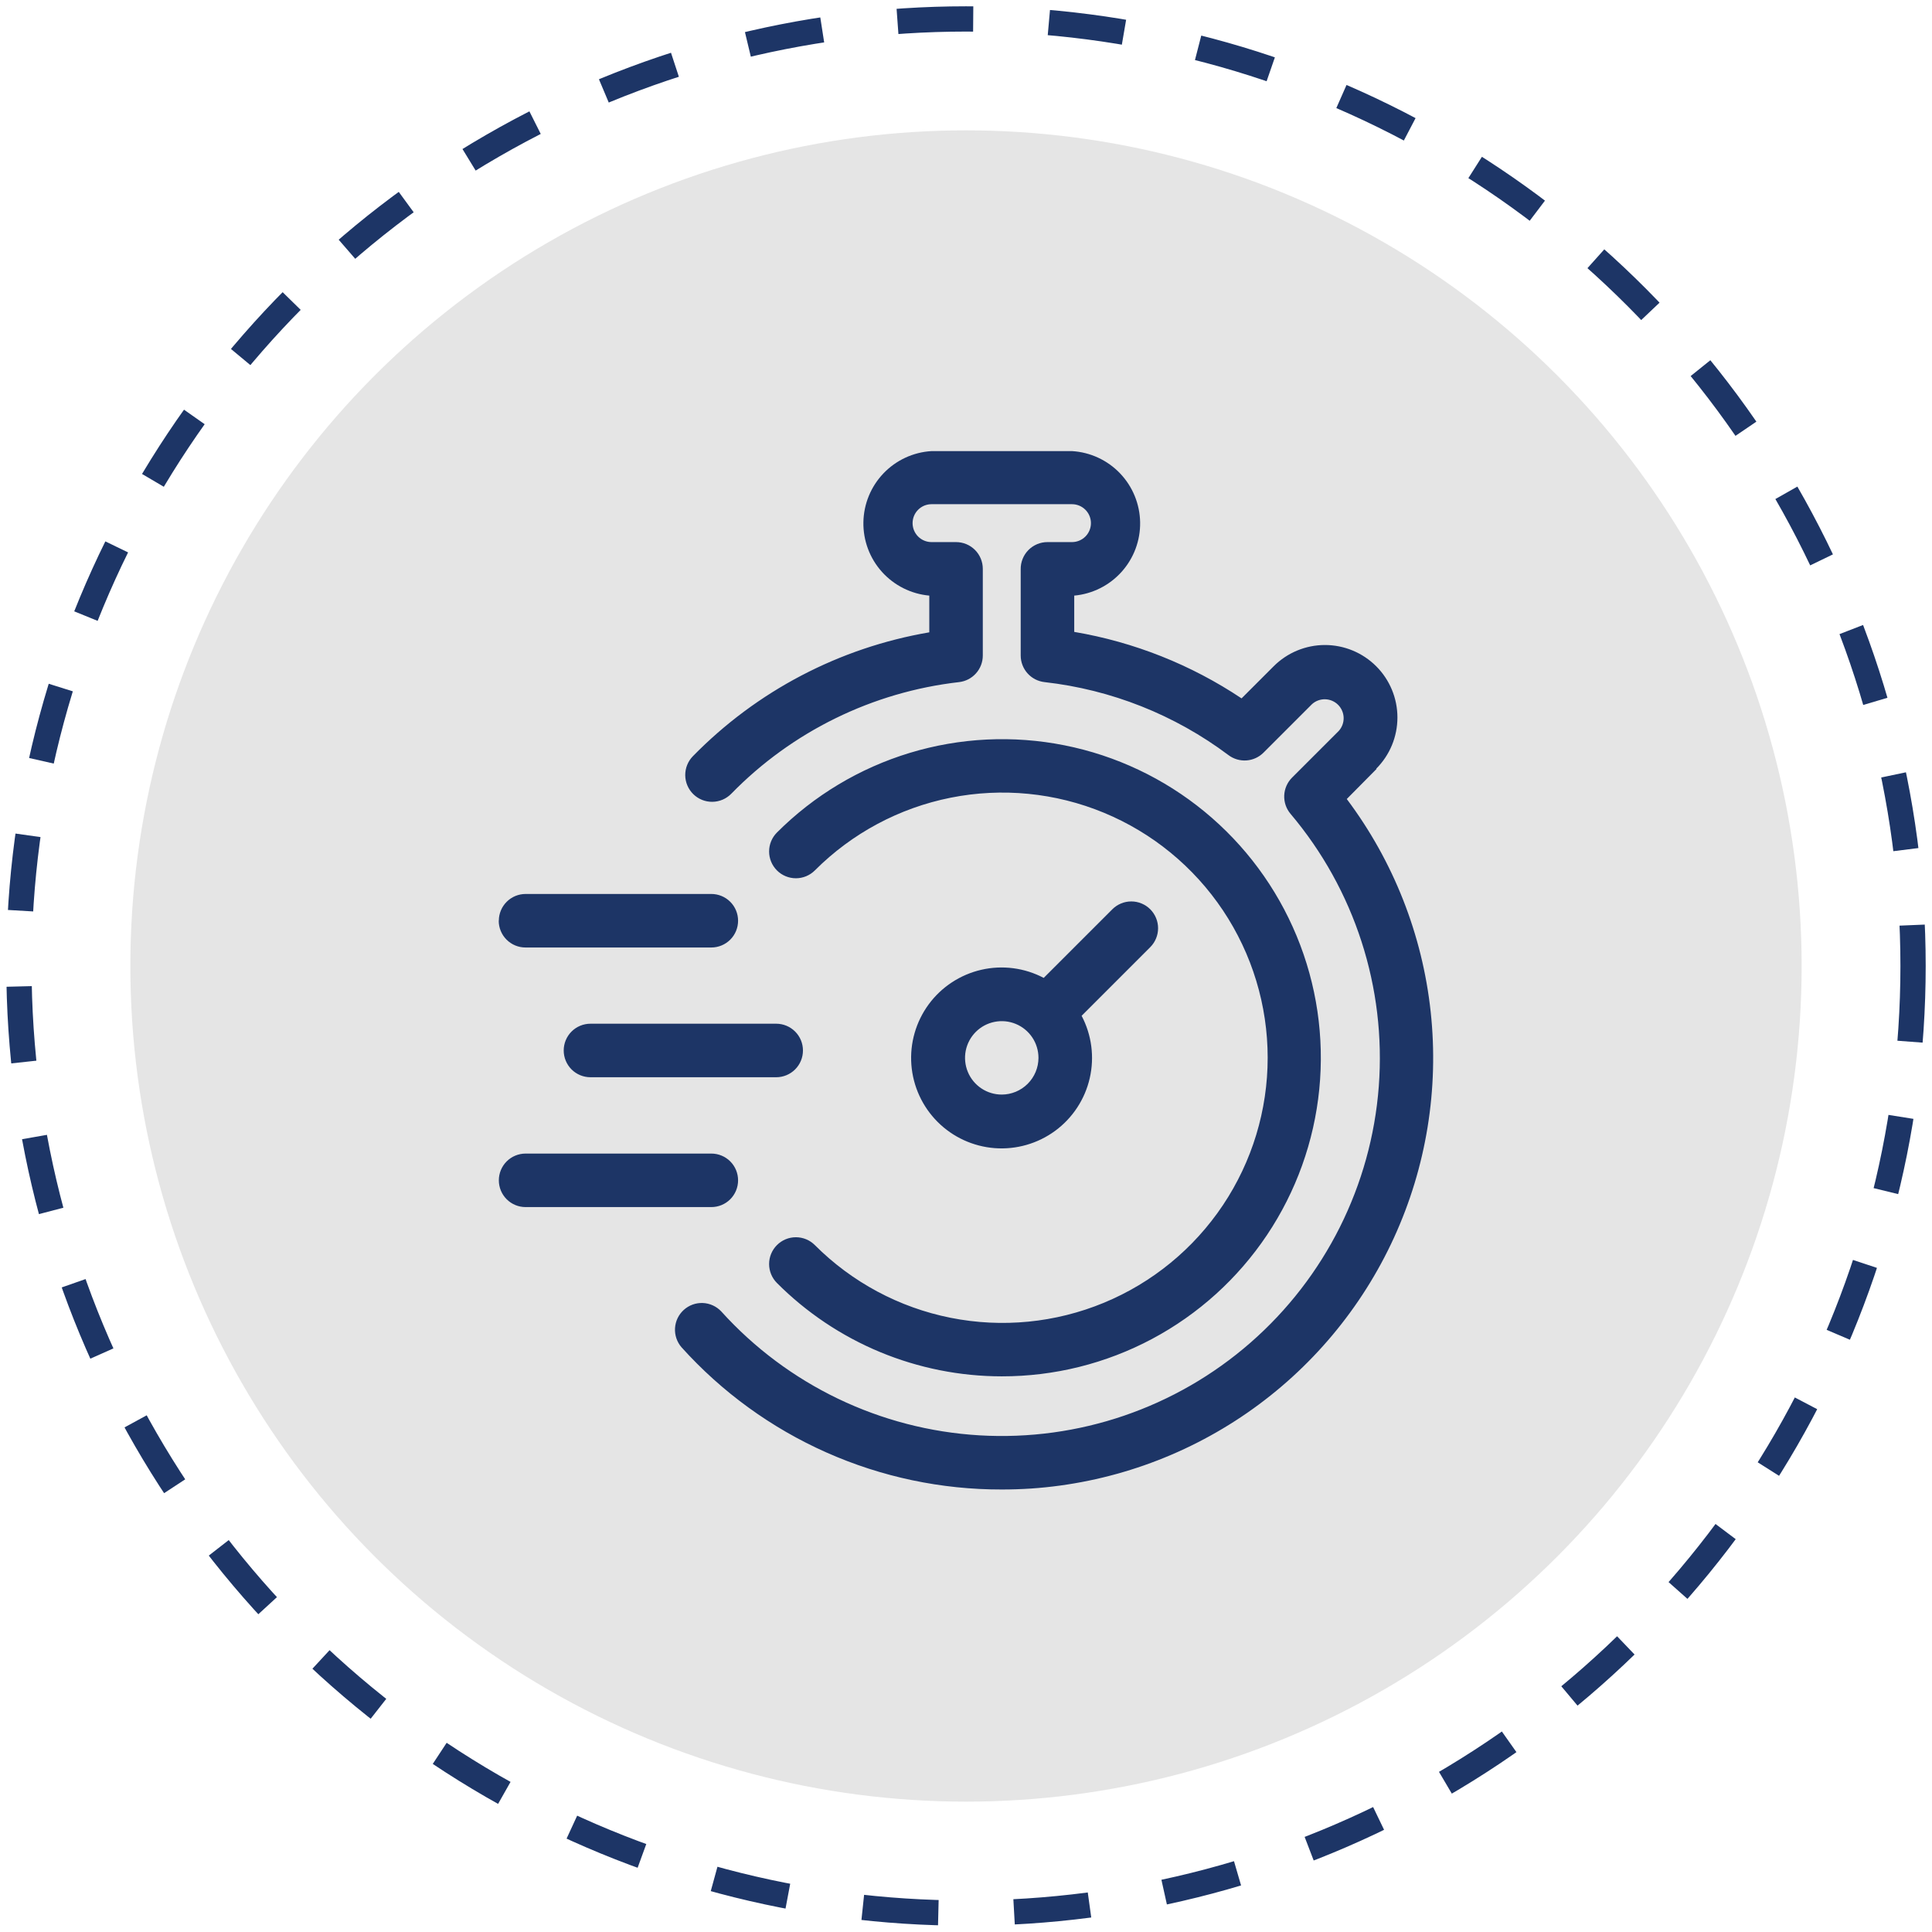 <svg width="102" height="102" viewBox="0 0 102 102" fill="none" xmlns="http://www.w3.org/2000/svg">
<circle cx="51" cy="51" r="50" stroke="#1D3566" stroke-width="1.334" stroke-dasharray="4 4"/>
<circle cx="51" cy="51" r="44.118" fill="#E5E5E5"/>
<path d="M72.675 40.596L71.103 42.184C73.564 45.462 75.094 49.344 75.533 53.419C75.972 57.494 75.303 61.613 73.597 65.34C71.891 69.067 69.211 72.264 65.84 74.596C62.469 76.927 58.531 78.306 54.442 78.587C53.922 78.621 53.406 78.638 52.894 78.638C49.704 78.645 46.55 77.98 43.635 76.685C40.72 75.391 38.111 73.497 35.978 71.127C35.737 70.847 35.615 70.484 35.638 70.116C35.661 69.748 35.827 69.403 36.101 69.156C36.375 68.908 36.735 68.778 37.104 68.792C37.472 68.807 37.821 68.965 38.075 69.233C41.585 73.119 46.482 75.47 51.71 75.779C56.938 76.088 62.078 74.331 66.021 70.885C69.965 67.439 72.397 62.582 72.793 57.36C73.188 52.138 71.516 46.97 68.136 42.969C67.906 42.699 67.786 42.351 67.801 41.996C67.816 41.641 67.964 41.304 68.215 41.053L70.68 38.589C70.852 38.399 70.944 38.15 70.938 37.893C70.931 37.637 70.826 37.392 70.645 37.211C70.463 37.029 70.219 36.925 69.963 36.918C69.706 36.912 69.457 37.004 69.267 37.176L66.706 39.737C66.466 39.977 66.146 40.123 65.807 40.147C65.467 40.171 65.13 40.071 64.858 39.867C62.023 37.74 58.671 36.409 55.148 36.012C54.803 35.974 54.483 35.811 54.251 35.552C54.018 35.294 53.889 34.958 53.888 34.611V30.055C53.885 29.868 53.919 29.681 53.989 29.508C54.059 29.333 54.162 29.175 54.294 29.041C54.425 28.908 54.582 28.802 54.755 28.729C54.928 28.657 55.114 28.619 55.301 28.62H56.595C56.861 28.62 57.115 28.514 57.303 28.327C57.49 28.139 57.596 27.884 57.596 27.619C57.596 27.354 57.49 27.099 57.303 26.912C57.115 26.724 56.861 26.619 56.595 26.619H49.18C48.915 26.619 48.66 26.724 48.473 26.912C48.285 27.099 48.18 27.354 48.18 27.619C48.18 27.884 48.285 28.139 48.473 28.327C48.66 28.514 48.915 28.62 49.18 28.62H50.474C50.849 28.62 51.209 28.768 51.474 29.033C51.739 29.298 51.887 29.658 51.887 30.032V34.611C51.887 34.957 51.759 35.292 51.527 35.55C51.296 35.809 50.977 35.973 50.633 36.012C46.065 36.535 41.817 38.617 38.606 41.907C38.475 42.04 38.32 42.146 38.149 42.219C37.978 42.291 37.794 42.33 37.608 42.332C37.232 42.336 36.87 42.19 36.602 41.927C36.334 41.664 36.181 41.305 36.177 40.929C36.174 40.553 36.319 40.191 36.582 39.923C39.949 36.483 44.317 34.194 49.062 33.384V31.445C48.101 31.358 47.208 30.91 46.563 30.193C45.918 29.475 45.568 28.54 45.583 27.576C45.598 26.611 45.977 25.687 46.644 24.99C47.311 24.293 48.217 23.873 49.18 23.816H56.595C57.559 23.873 58.465 24.293 59.132 24.99C59.799 25.687 60.178 26.611 60.193 27.576C60.208 28.54 59.858 29.475 59.212 30.193C58.568 30.91 57.675 31.358 56.714 31.445V33.361C59.873 33.896 62.883 35.092 65.548 36.871L67.243 35.176C67.961 34.458 68.934 34.054 69.949 34.053C70.963 34.053 71.937 34.456 72.655 35.173C73.373 35.89 73.777 36.863 73.777 37.878C73.778 38.893 73.375 39.866 72.658 40.584L72.675 40.596ZM26.33 48.61C26.33 48.985 26.479 49.344 26.744 49.609C27.009 49.874 27.368 50.023 27.743 50.023H37.554C37.929 50.023 38.289 49.874 38.554 49.609C38.819 49.344 38.967 48.985 38.967 48.61C38.967 48.235 38.819 47.876 38.554 47.611C38.289 47.346 37.929 47.197 37.554 47.197H27.749C27.375 47.197 27.016 47.345 26.752 47.609C26.487 47.873 26.337 48.23 26.336 48.604L26.33 48.61ZM42.392 55.46C42.392 55.085 42.244 54.726 41.979 54.461C41.714 54.196 41.354 54.047 40.98 54.047H31.174C30.799 54.047 30.439 54.196 30.174 54.461C29.91 54.726 29.761 55.085 29.761 55.46C29.761 55.835 29.91 56.194 30.174 56.459C30.439 56.724 30.799 56.873 31.174 56.873H40.98C41.354 56.873 41.714 56.724 41.979 56.459C42.244 56.194 42.392 55.835 42.392 55.46V55.46ZM27.749 63.728H37.554C37.929 63.728 38.289 63.58 38.554 63.315C38.819 63.05 38.967 62.69 38.967 62.316C38.967 61.941 38.819 61.581 38.554 61.316C38.289 61.051 37.929 60.903 37.554 60.903H27.749C27.374 60.903 27.015 61.051 26.75 61.316C26.485 61.581 26.336 61.941 26.336 62.316C26.336 62.69 26.485 63.05 26.75 63.315C27.015 63.58 27.374 63.728 27.749 63.728V63.728ZM60.727 50.006L57.104 53.629C57.636 54.64 57.789 55.808 57.533 56.922C57.278 58.036 56.631 59.021 55.711 59.699C54.791 60.376 53.659 60.702 52.52 60.616C51.38 60.53 50.309 60.039 49.501 59.231C48.693 58.423 48.202 57.352 48.116 56.212C48.03 55.073 48.356 53.941 49.033 53.021C49.711 52.101 50.697 51.455 51.81 51.199C52.924 50.943 54.092 51.096 55.103 51.628L58.726 48.005C58.858 47.874 59.013 47.77 59.185 47.699C59.357 47.627 59.541 47.591 59.727 47.591C59.912 47.591 60.096 47.627 60.268 47.699C60.44 47.77 60.596 47.874 60.727 48.005C60.858 48.137 60.962 48.292 61.033 48.464C61.105 48.636 61.141 48.82 61.141 49.006C61.141 49.191 61.105 49.375 61.033 49.547C60.962 49.719 60.858 49.875 60.727 50.006V50.006ZM54.826 55.85C54.826 55.467 54.713 55.092 54.5 54.773C54.287 54.454 53.984 54.206 53.63 54.059C53.275 53.912 52.886 53.874 52.51 53.949C52.134 54.023 51.788 54.208 51.517 54.479C51.246 54.75 51.061 55.096 50.986 55.472C50.912 55.848 50.95 56.237 51.097 56.592C51.243 56.946 51.492 57.249 51.811 57.462C52.13 57.675 52.504 57.788 52.888 57.788C53.401 57.787 53.894 57.582 54.257 57.219C54.62 56.856 54.825 56.364 54.826 55.85V55.85ZM52.888 72.664C55.655 72.668 58.381 71.99 60.823 70.689C63.265 69.388 65.349 67.504 66.889 65.205C68.429 62.906 69.378 60.262 69.651 57.508C69.925 54.755 69.516 51.976 68.458 49.419C67.401 46.861 65.729 44.604 63.591 42.848C61.453 41.091 58.914 39.889 56.2 39.349C53.486 38.808 50.681 38.945 48.033 39.748C45.385 40.552 42.975 41.996 41.019 43.953C40.754 44.218 40.605 44.578 40.605 44.953C40.605 45.328 40.754 45.688 41.019 45.954C41.284 46.219 41.644 46.368 42.019 46.368C42.395 46.368 42.755 46.219 43.02 45.954C44.977 43.993 47.471 42.658 50.187 42.115C52.904 41.573 55.72 41.849 58.279 42.908C60.839 43.967 63.026 45.761 64.566 48.064C66.105 50.367 66.927 53.074 66.927 55.844C66.927 58.614 66.105 61.322 64.566 63.624C63.026 65.927 60.839 67.722 58.279 68.78C55.72 69.839 52.904 70.115 50.187 69.573C47.471 69.031 44.977 67.695 43.02 65.735C42.755 65.469 42.395 65.32 42.019 65.32C41.644 65.32 41.284 65.469 41.019 65.735C40.754 66 40.605 66.36 40.605 66.735C40.605 67.11 40.754 67.47 41.019 67.736C42.576 69.297 44.426 70.536 46.463 71.382C48.499 72.227 50.683 72.663 52.888 72.664V72.664Z" fill="#1D3566"/>
</svg>
